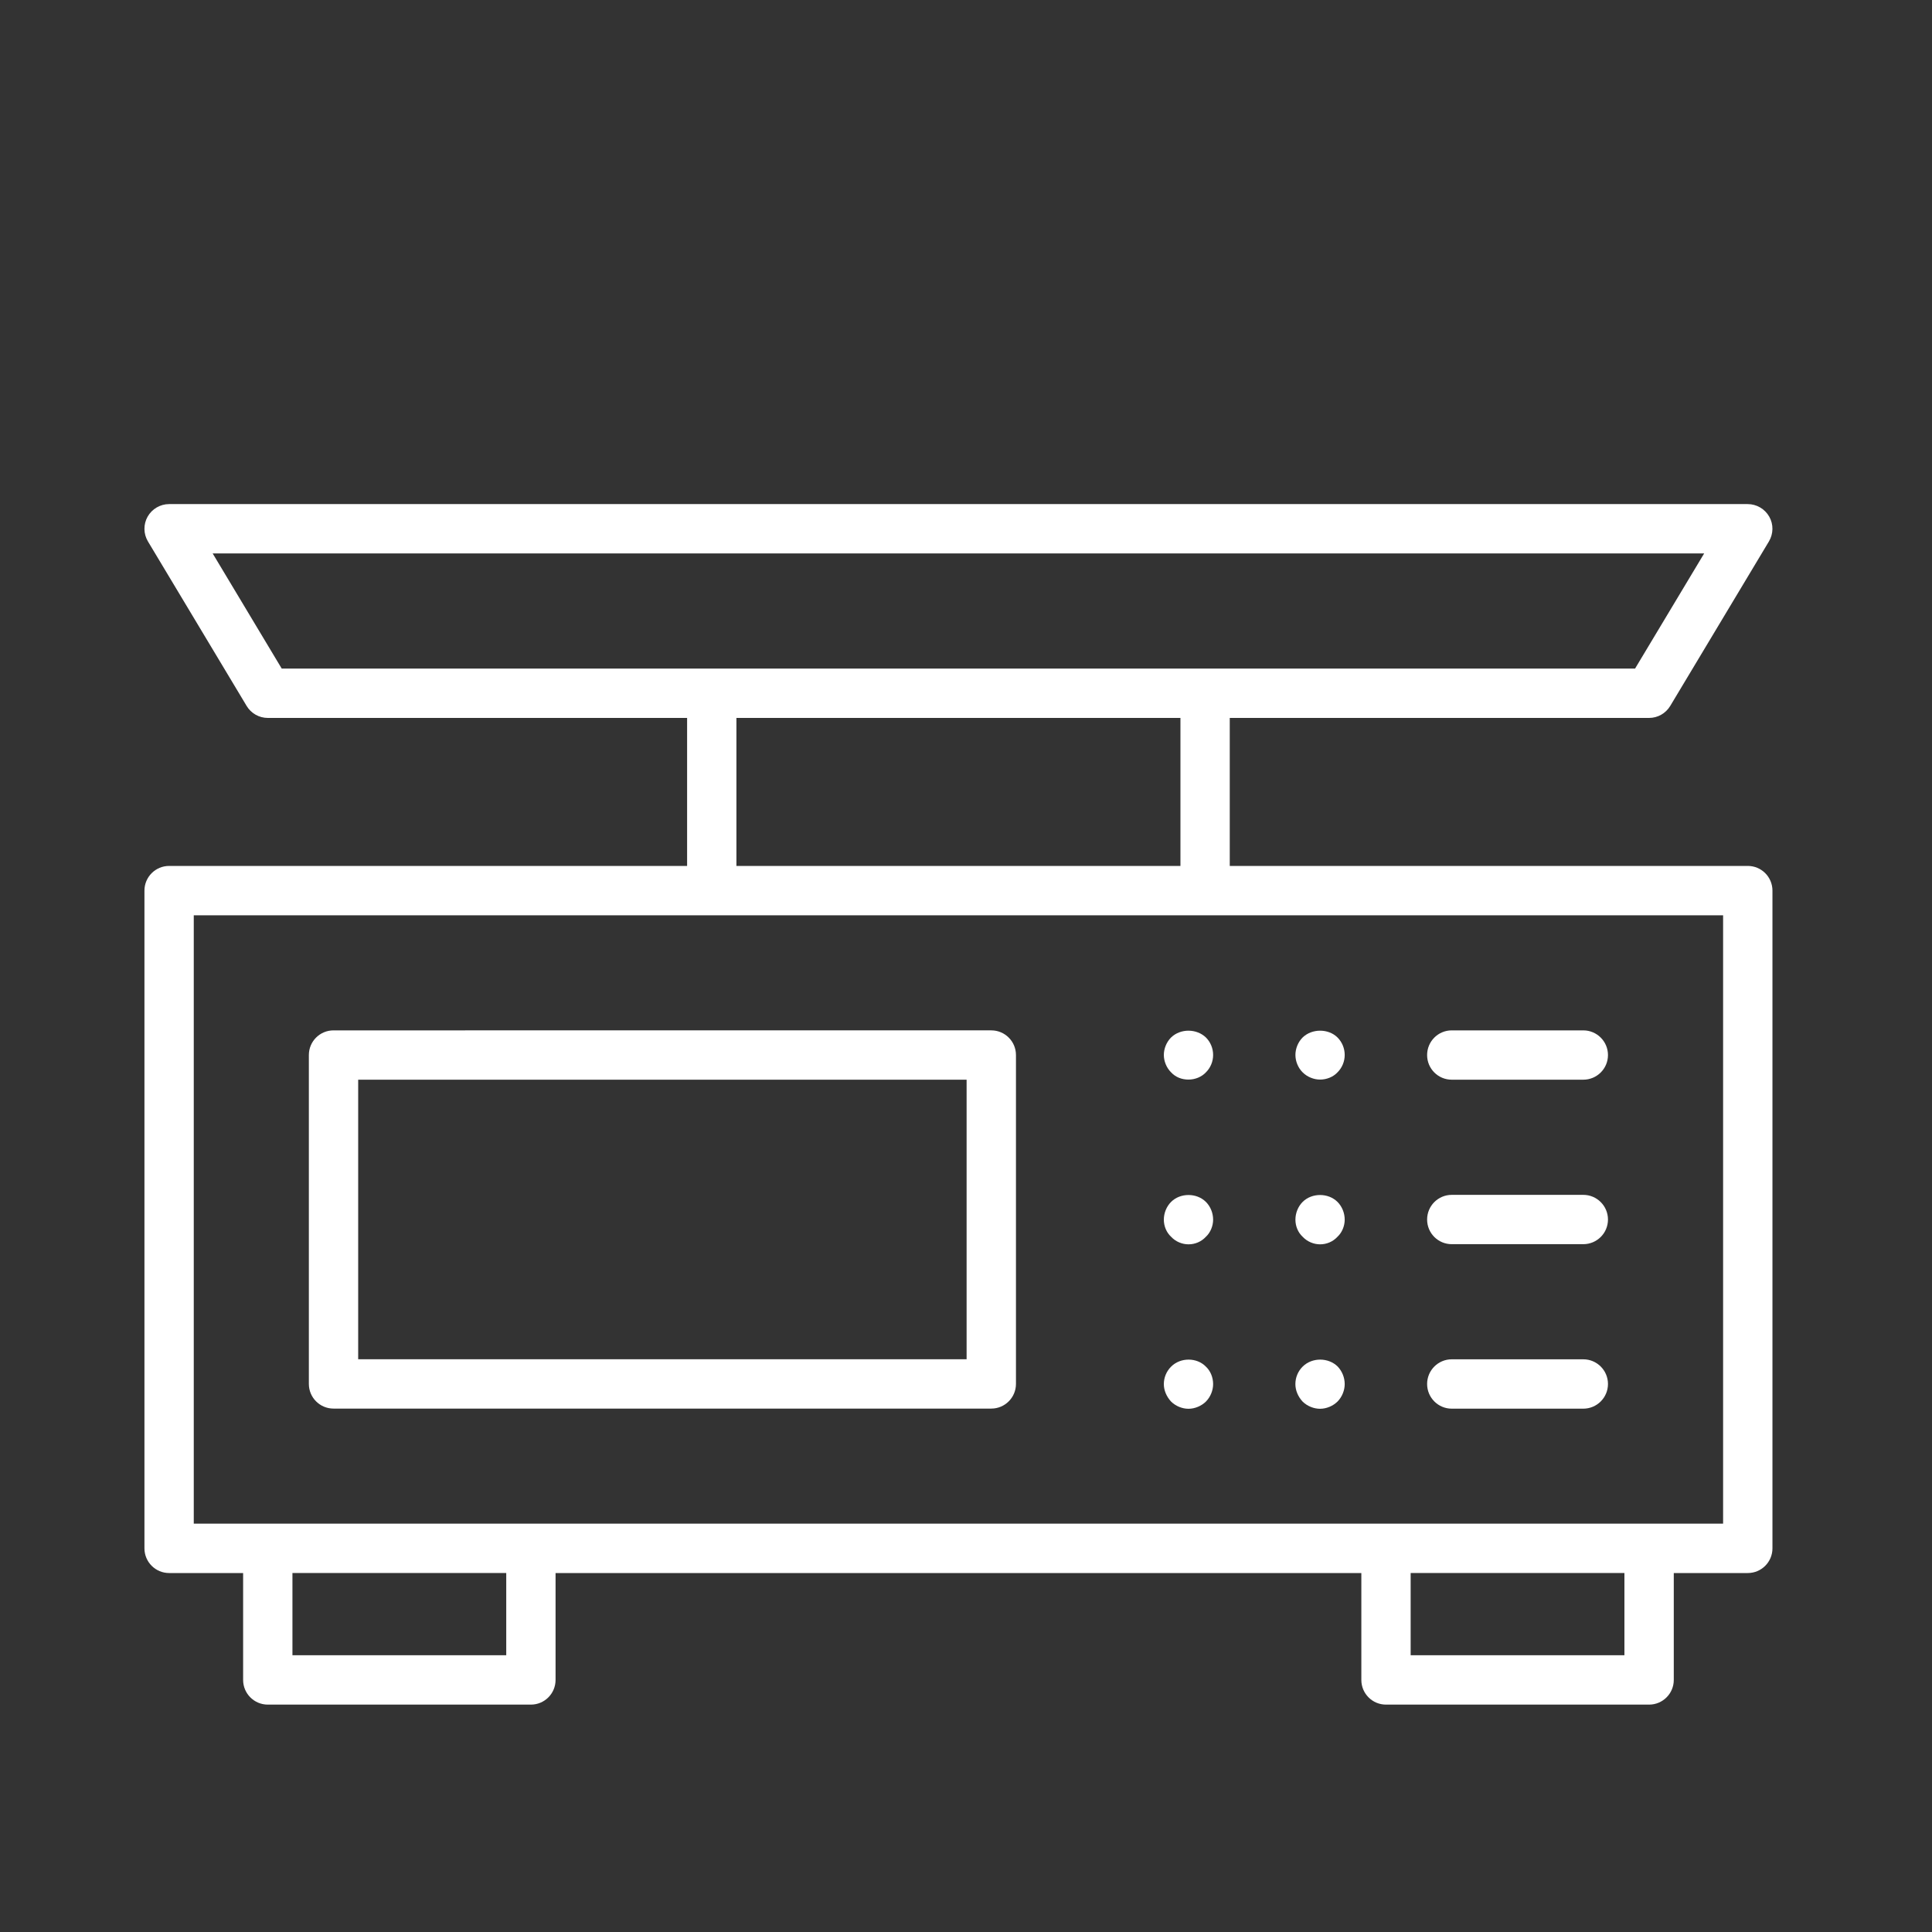 <?xml version="1.0" encoding="UTF-8"?>
<svg id="Layer_1" data-name="Layer 1" xmlns="http://www.w3.org/2000/svg" viewBox="0 0 512 512">
  <rect x="0" y="0" width="512" height="512" fill="#333333" stroke="none"/>
  <defs>
    <style>
      .cls-1 {
        fill: #fff;
        stroke-width: 0px;
      }
    </style>
  </defs>
  <path class="cls-1" d="m384.73,286.13h34.86c3.61,0,6.54-2.92,6.54-6.53s-2.93-6.54-6.54-6.54h-34.86c-3.61,0-6.53,2.92-6.53,6.54s2.92,6.53,6.53,6.53Z"/>
  <path class="cls-1" d="m384.73,329.72h34.86c3.61,0,6.54-2.92,6.54-6.53s-2.93-6.54-6.54-6.54h-34.86c-3.61,0-6.53,2.92-6.53,6.54s2.92,6.53,6.53,6.53Z"/>
  <path class="cls-1" d="m384.73,373.31h34.86c3.61,0,6.54-2.93,6.54-6.54s-2.93-6.54-6.54-6.54h-34.86c-3.61,0-6.53,2.93-6.53,6.54s2.92,6.54,6.53,6.54Z"/>
  <path class="cls-1" d="m349.83,286.1c1.74,0,3.48-.69,4.62-1.92,1.22-1.21,1.91-2.87,1.91-4.61s-.69-3.41-1.91-4.63c-2.35-2.35-6.71-2.44-9.24,0-1.22,1.22-1.91,2.97-1.91,4.63s.69,3.4,1.91,4.61c1.23,1.23,2.97,1.92,4.63,1.92Z"/>
  <path class="cls-1" d="m349.83,329.76c1.74,0,3.4-.69,4.62-2.01,1.22-1.13,1.91-2.88,1.91-4.53,0-1.74-.69-3.48-1.91-4.7-2.44-2.44-6.8-2.44-9.24,0-1.22,1.22-1.91,2.97-1.91,4.7s.69,3.4,1.91,4.53c1.23,1.32,2.97,2.01,4.63,2.01Z"/>
  <path class="cls-1" d="m349.83,373.34c1.74,0,3.48-.78,4.62-1.91,1.22-1.23,1.91-2.98,1.91-4.63,0-1.75-.69-3.4-1.83-4.62-2.44-2.45-6.79-2.53-9.33,0-1.22,1.22-1.91,2.87-1.91,4.62,0,1.65.69,3.31,1.91,4.63,1.23,1.21,2.97,1.91,4.63,1.91Z"/>
  <path class="cls-1" d="m314.96,286.1c1.74,0,3.48-.69,4.62-1.92,1.22-1.21,1.91-2.87,1.91-4.61s-.69-3.41-1.91-4.63c-2.44-2.35-6.71-2.44-9.23,0-1.22,1.22-1.92,2.97-1.92,4.63s.7,3.4,1.92,4.61c1.22,1.32,2.87,1.92,4.62,1.92Z"/>
  <path class="cls-1" d="m314.96,329.76c1.74,0,3.4-.69,4.62-2.01,1.22-1.13,1.91-2.88,1.91-4.53,0-1.74-.69-3.48-1.91-4.7-2.44-2.44-6.8-2.44-9.23,0-1.22,1.22-1.92,2.97-1.92,4.7s.7,3.4,1.92,4.53c1.22,1.32,2.96,2.01,4.62,2.01Z"/>
  <path class="cls-1" d="m314.96,373.34c1.74,0,3.48-.78,4.62-1.91,1.22-1.23,1.91-2.98,1.91-4.63,0-1.75-.69-3.48-1.91-4.62-2.35-2.45-6.71-2.53-9.23,0-1.22,1.22-1.92,2.87-1.92,4.62,0,1.65.7,3.31,1.92,4.63,1.22,1.21,2.96,1.91,4.62,1.91Z"/>
  <path class="cls-1" d="m88.39,373.29h174.31c3.61,0,6.54-2.93,6.54-6.54v-87.15c0-3.62-2.93-6.54-6.54-6.54H88.39c-3.62,0-6.54,2.92-6.54,6.54v87.15c0,3.61,2.92,6.54,6.54,6.54Zm6.53-87.16h161.24v74.09H94.92v-74.09Z"/>
  <path class="cls-1" d="m463.17,229.48h-137.27v-39.22h111.12c2.3,0,4.42-1.21,5.61-3.18l26.15-43.59c1.21-2.02,1.25-4.54.09-6.57-1.17-2.05-3.34-3.33-5.7-3.33H44.82c-2.35,0-4.53,1.27-5.7,3.33-1.15,2.04-1.12,4.56.09,6.57l26.15,43.59c1.18,1.97,3.31,3.18,5.61,3.18h111.12v39.22H44.82c-3.61,0-6.54,2.93-6.54,6.54v174.31c0,3.61,2.93,6.54,6.54,6.54h19.61v28.33c0,3.61,2.93,6.54,6.54,6.54h69.72c3.62,0,6.54-2.93,6.54-6.54v-28.33h213.54v28.33c0,3.61,2.92,6.54,6.53,6.54h69.73c3.61,0,6.54-2.93,6.54-6.54v-28.33h19.61c3.62,0,6.54-2.93,6.54-6.54v-174.31c0-3.61-2.92-6.54-6.54-6.54Zm-388.51-52.3l-18.3-30.51h395.26l-18.31,30.51H74.66Zm238.17,13.08v39.22h-117.67v-39.22h117.67Zm-178.67,248.39h-56.66v-21.79h56.66v21.79Zm296.33,0h-56.65v-21.79h56.65v21.79Zm26.16-34.86H51.35v-161.23h405.29v161.23Z"/>
</svg>